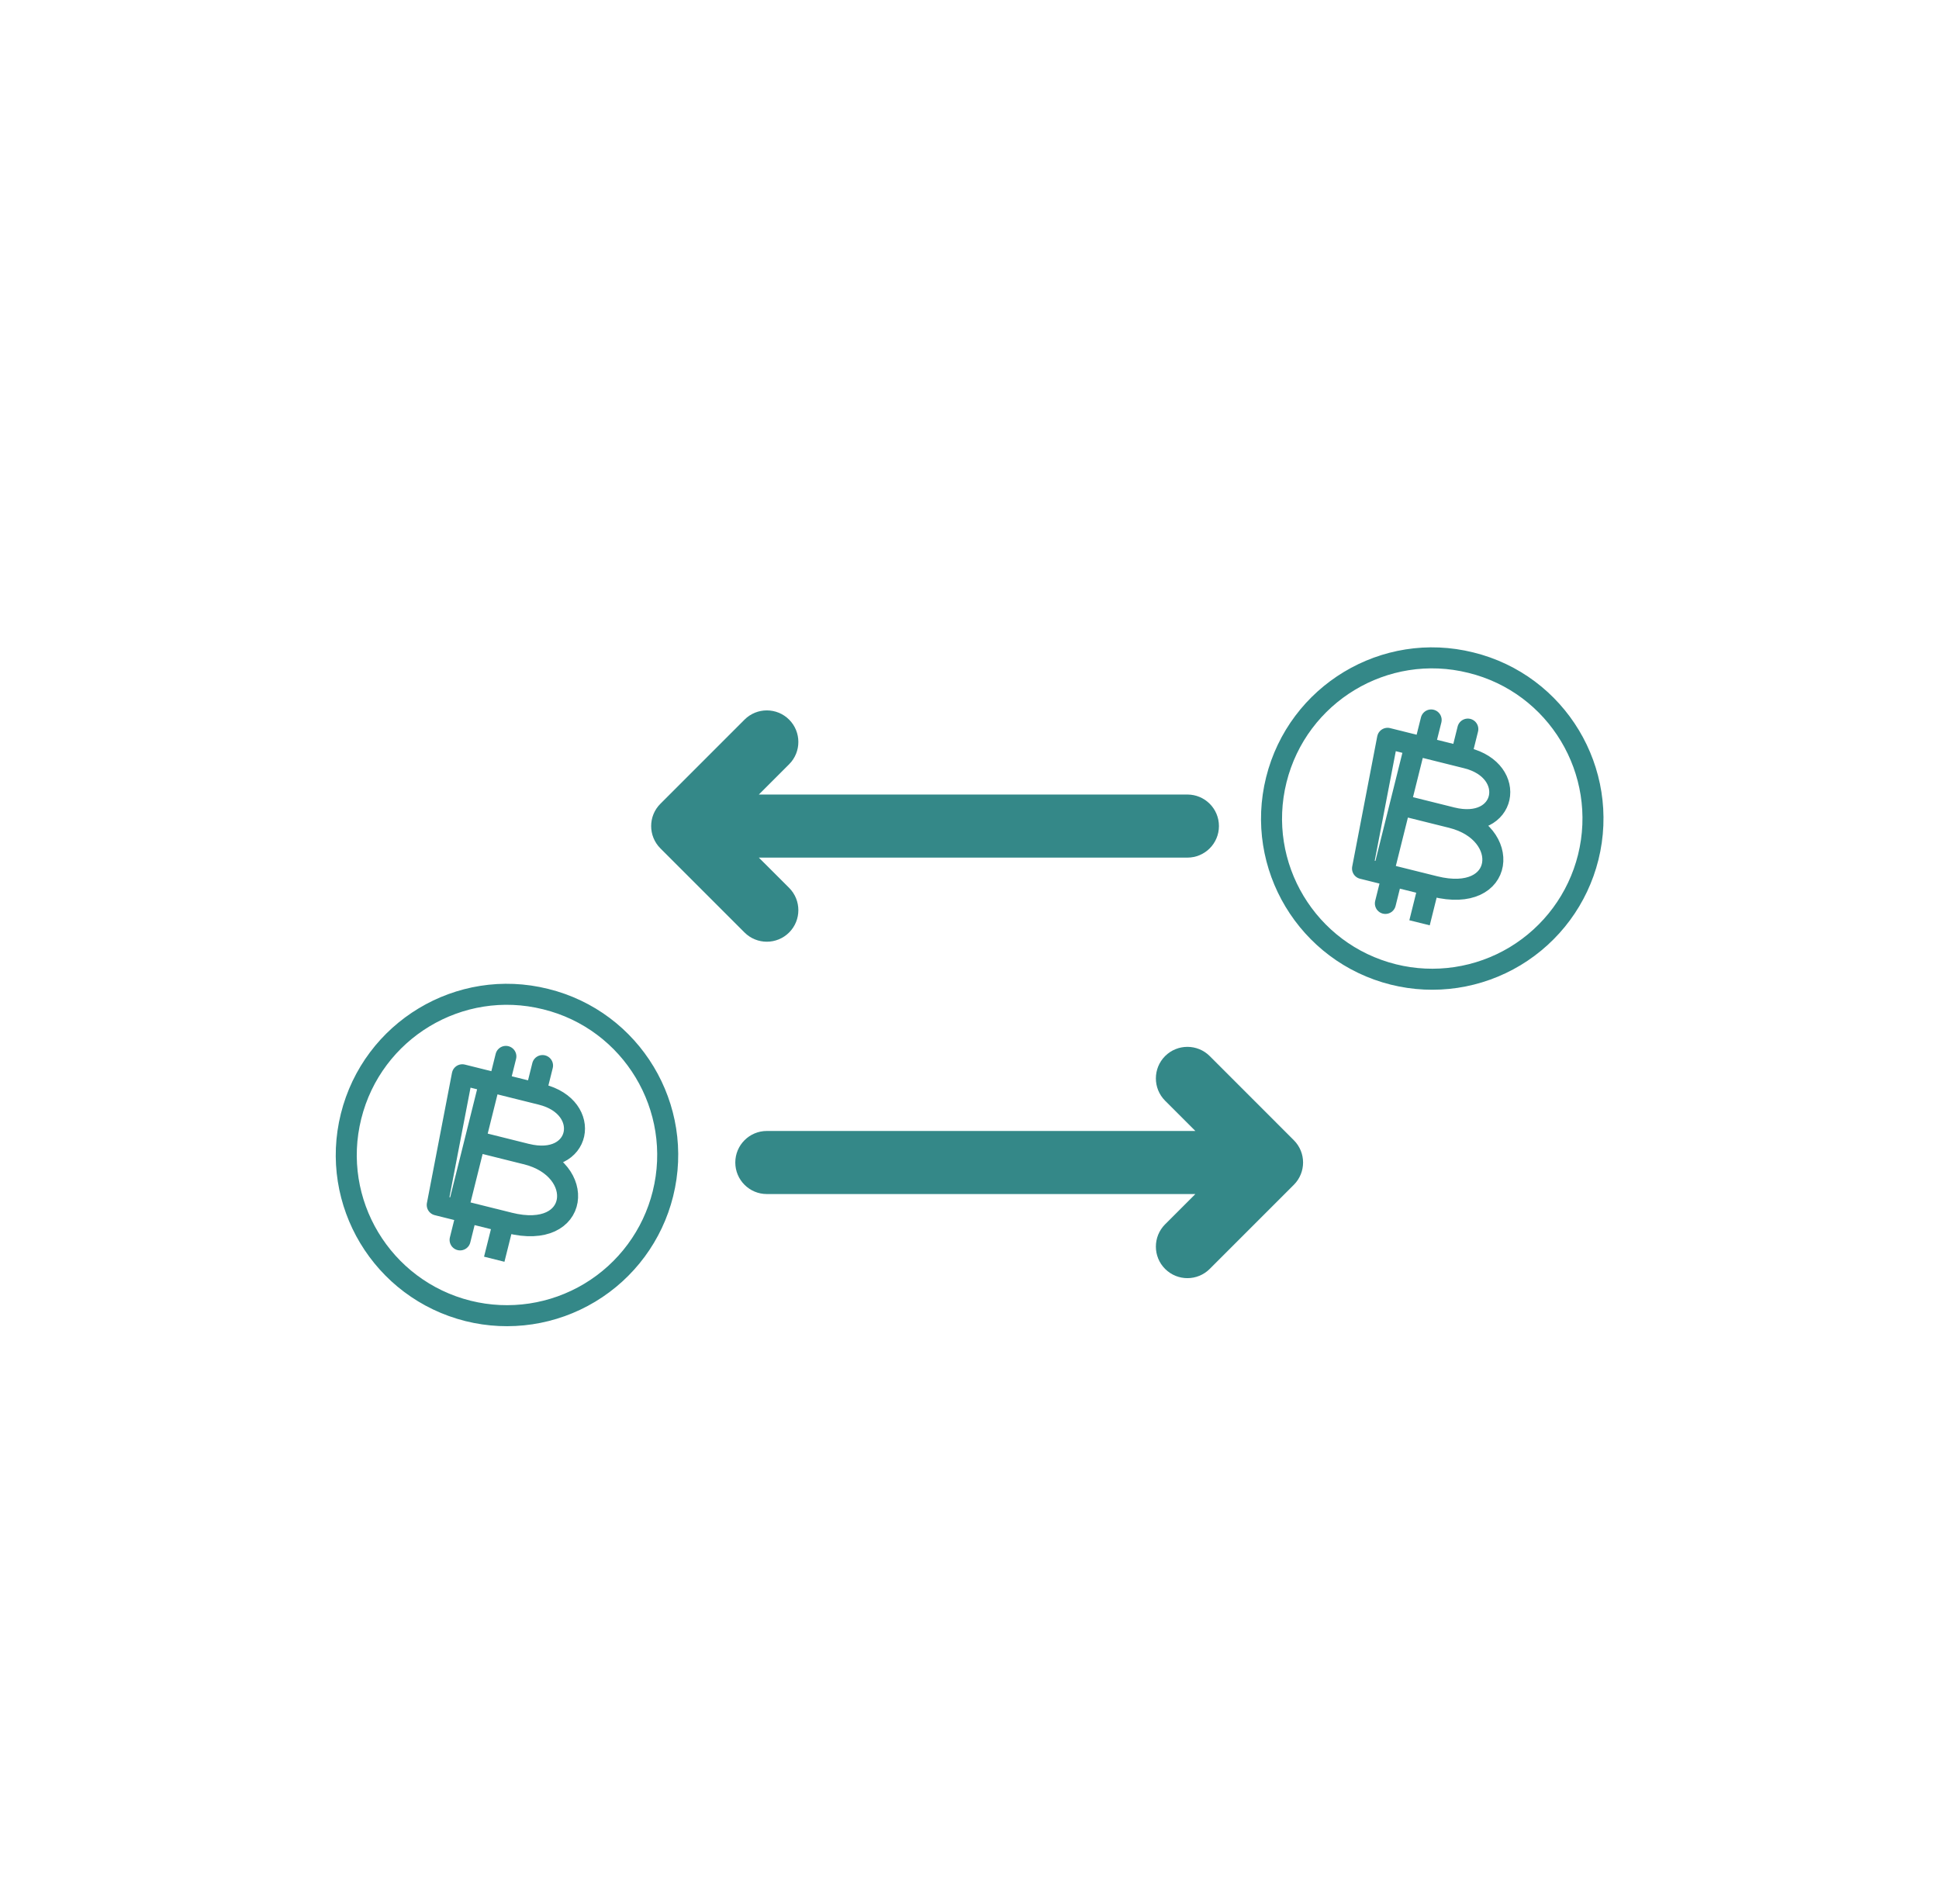 <svg width="56" height="55" viewBox="0 0 56 55" fill="none" xmlns="http://www.w3.org/2000/svg">
<g filter="url(#filter0_i_76_175)">
<rect x="0.5" width="55" height="55" rx="27.5" fill="white"/>
<path d="M19.146 33.48C18.849 34.674 18.089 35.702 17.034 36.336C15.978 36.971 14.715 37.16 13.52 36.863C11.034 36.242 9.519 33.724 10.139 31.239C10.758 28.754 13.274 27.236 15.758 27.856C18.249 28.468 19.765 30.993 19.146 33.48V33.48Z" fill="white" stroke="#348888" stroke-width="0.607"/>
<path d="M13.222 33.949L14.147 30.24L13.222 33.949ZM13.352 30.042L15.635 30.611C17.125 30.983 16.793 32.729 15.206 32.333C16.945 32.767 16.768 34.834 14.71 34.321C13.705 34.069 12.628 33.802 12.628 33.802L13.352 30.042ZM13.717 31.962L15.175 32.326L13.717 31.962ZM14.412 30.306L14.61 29.511L14.412 30.306ZM13.288 34.811L13.486 34.015L13.288 34.811ZM15.471 30.57L15.669 29.776L15.471 30.57ZM14.348 35.075L14.547 34.28L14.348 35.075Z" fill="white"/>
<path d="M14.348 35.075L14.547 34.28M13.222 33.949L14.147 30.24L13.222 33.949ZM13.352 30.042L15.635 30.611C17.125 30.983 16.793 32.729 15.206 32.333C16.945 32.767 16.768 34.834 14.71 34.321C13.705 34.069 12.628 33.802 12.628 33.802L13.352 30.042ZM13.717 31.962L15.175 32.326L13.717 31.962ZM14.412 30.306L14.61 29.511L14.412 30.306ZM13.288 34.811L13.486 34.015L13.288 34.811ZM15.471 30.57L15.669 29.776L15.471 30.57Z" stroke="#348888" stroke-width="0.607" stroke-linecap="square" stroke-linejoin="round"/>
<path d="M45.869 23.762C45.571 24.957 44.811 25.984 43.756 26.619C42.701 27.253 41.437 27.443 40.242 27.145C37.757 26.525 36.242 24.007 36.861 21.522C37.481 19.037 39.996 17.519 42.48 18.139C44.972 18.75 46.487 21.276 45.869 23.763V23.762Z" fill="white" stroke="#348888" stroke-width="0.607"/>
<path d="M39.945 24.232L40.87 20.523L39.945 24.232ZM40.074 20.324L42.358 20.894C43.848 21.265 43.516 23.011 41.928 22.616C43.667 23.05 43.49 25.116 41.433 24.603C40.428 24.352 39.351 24.085 39.351 24.085L40.074 20.324ZM40.44 22.245L41.897 22.608L40.44 22.245ZM41.134 20.589L41.333 19.794L41.134 20.589ZM40.011 25.093L40.209 24.298L40.011 25.093ZM42.194 20.853L42.392 20.058L42.194 20.853ZM41.071 25.358L41.269 24.562L41.071 25.358Z" fill="white"/>
<path d="M41.071 25.358L41.269 24.562M39.945 24.232L40.87 20.523L39.945 24.232ZM40.074 20.324L42.358 20.894C43.848 21.265 43.516 23.011 41.928 22.616C43.667 23.05 43.49 25.116 41.433 24.603C40.428 24.352 39.351 24.085 39.351 24.085L40.074 20.324ZM40.44 22.245L41.897 22.608L40.44 22.245ZM41.134 20.589L41.333 19.794L41.134 20.589ZM40.011 25.093L40.209 24.298L40.011 25.093ZM42.194 20.853L42.392 20.058L42.194 20.853Z" stroke="#348888" stroke-width="0.607" stroke-linecap="square" stroke-linejoin="round"/>
<path d="M22.791 21.073C23.146 20.718 23.146 20.141 22.791 19.785C22.435 19.429 21.858 19.429 21.502 19.785L19.073 22.215C18.717 22.57 18.717 23.147 19.073 23.503L21.502 25.932C21.858 26.288 22.435 26.288 22.791 25.932C23.146 25.576 23.146 25 22.791 24.644L21.916 23.77H34.293C34.796 23.77 35.204 23.362 35.204 22.859C35.204 22.355 34.796 21.948 34.293 21.948H21.916L22.791 21.073Z" fill="#348888"/>
<path d="M33.649 29.502C33.294 29.858 33.294 30.435 33.649 30.791L34.523 31.665H22.147C21.644 31.665 21.236 32.073 21.236 32.576C21.236 33.079 21.644 33.487 22.147 33.487H34.523L33.649 34.361C33.294 34.717 33.294 35.294 33.649 35.649C34.005 36.005 34.582 36.005 34.938 35.649L37.367 33.22C37.723 32.864 37.723 32.288 37.367 31.932L34.938 29.502C34.582 29.147 34.005 29.147 33.649 29.502Z" fill="#348888"/>
</g>
<defs>
<filter id="filter0_i_76_175" x="0.5" y="0" width="55" height="56" filterUnits="userSpaceOnUse" color-interpolation-filters="sRGB">
<feFlood flood-opacity="0" result="BackgroundImageFix"/>
<feBlend mode="normal" in="SourceGraphic" in2="BackgroundImageFix" result="shape"/>
<feColorMatrix in="SourceAlpha" type="matrix" values="0 0 0 0 0 0 0 0 0 0 0 0 0 0 0 0 0 0 127 0" result="hardAlpha"/>
<feOffset dy="1"/>
<feGaussianBlur stdDeviation="2"/>
<feComposite in2="hardAlpha" operator="arithmetic" k2="-1" k3="1"/>
<feColorMatrix type="matrix" values="0 0 0 0 0 0 0 0 0 0 0 0 0 0 0 0 0 0 0.25 0"/>
<feBlend mode="normal" in2="shape" result="effect1_innerShadow_76_175"/>
</filter>
</defs>
</svg>
